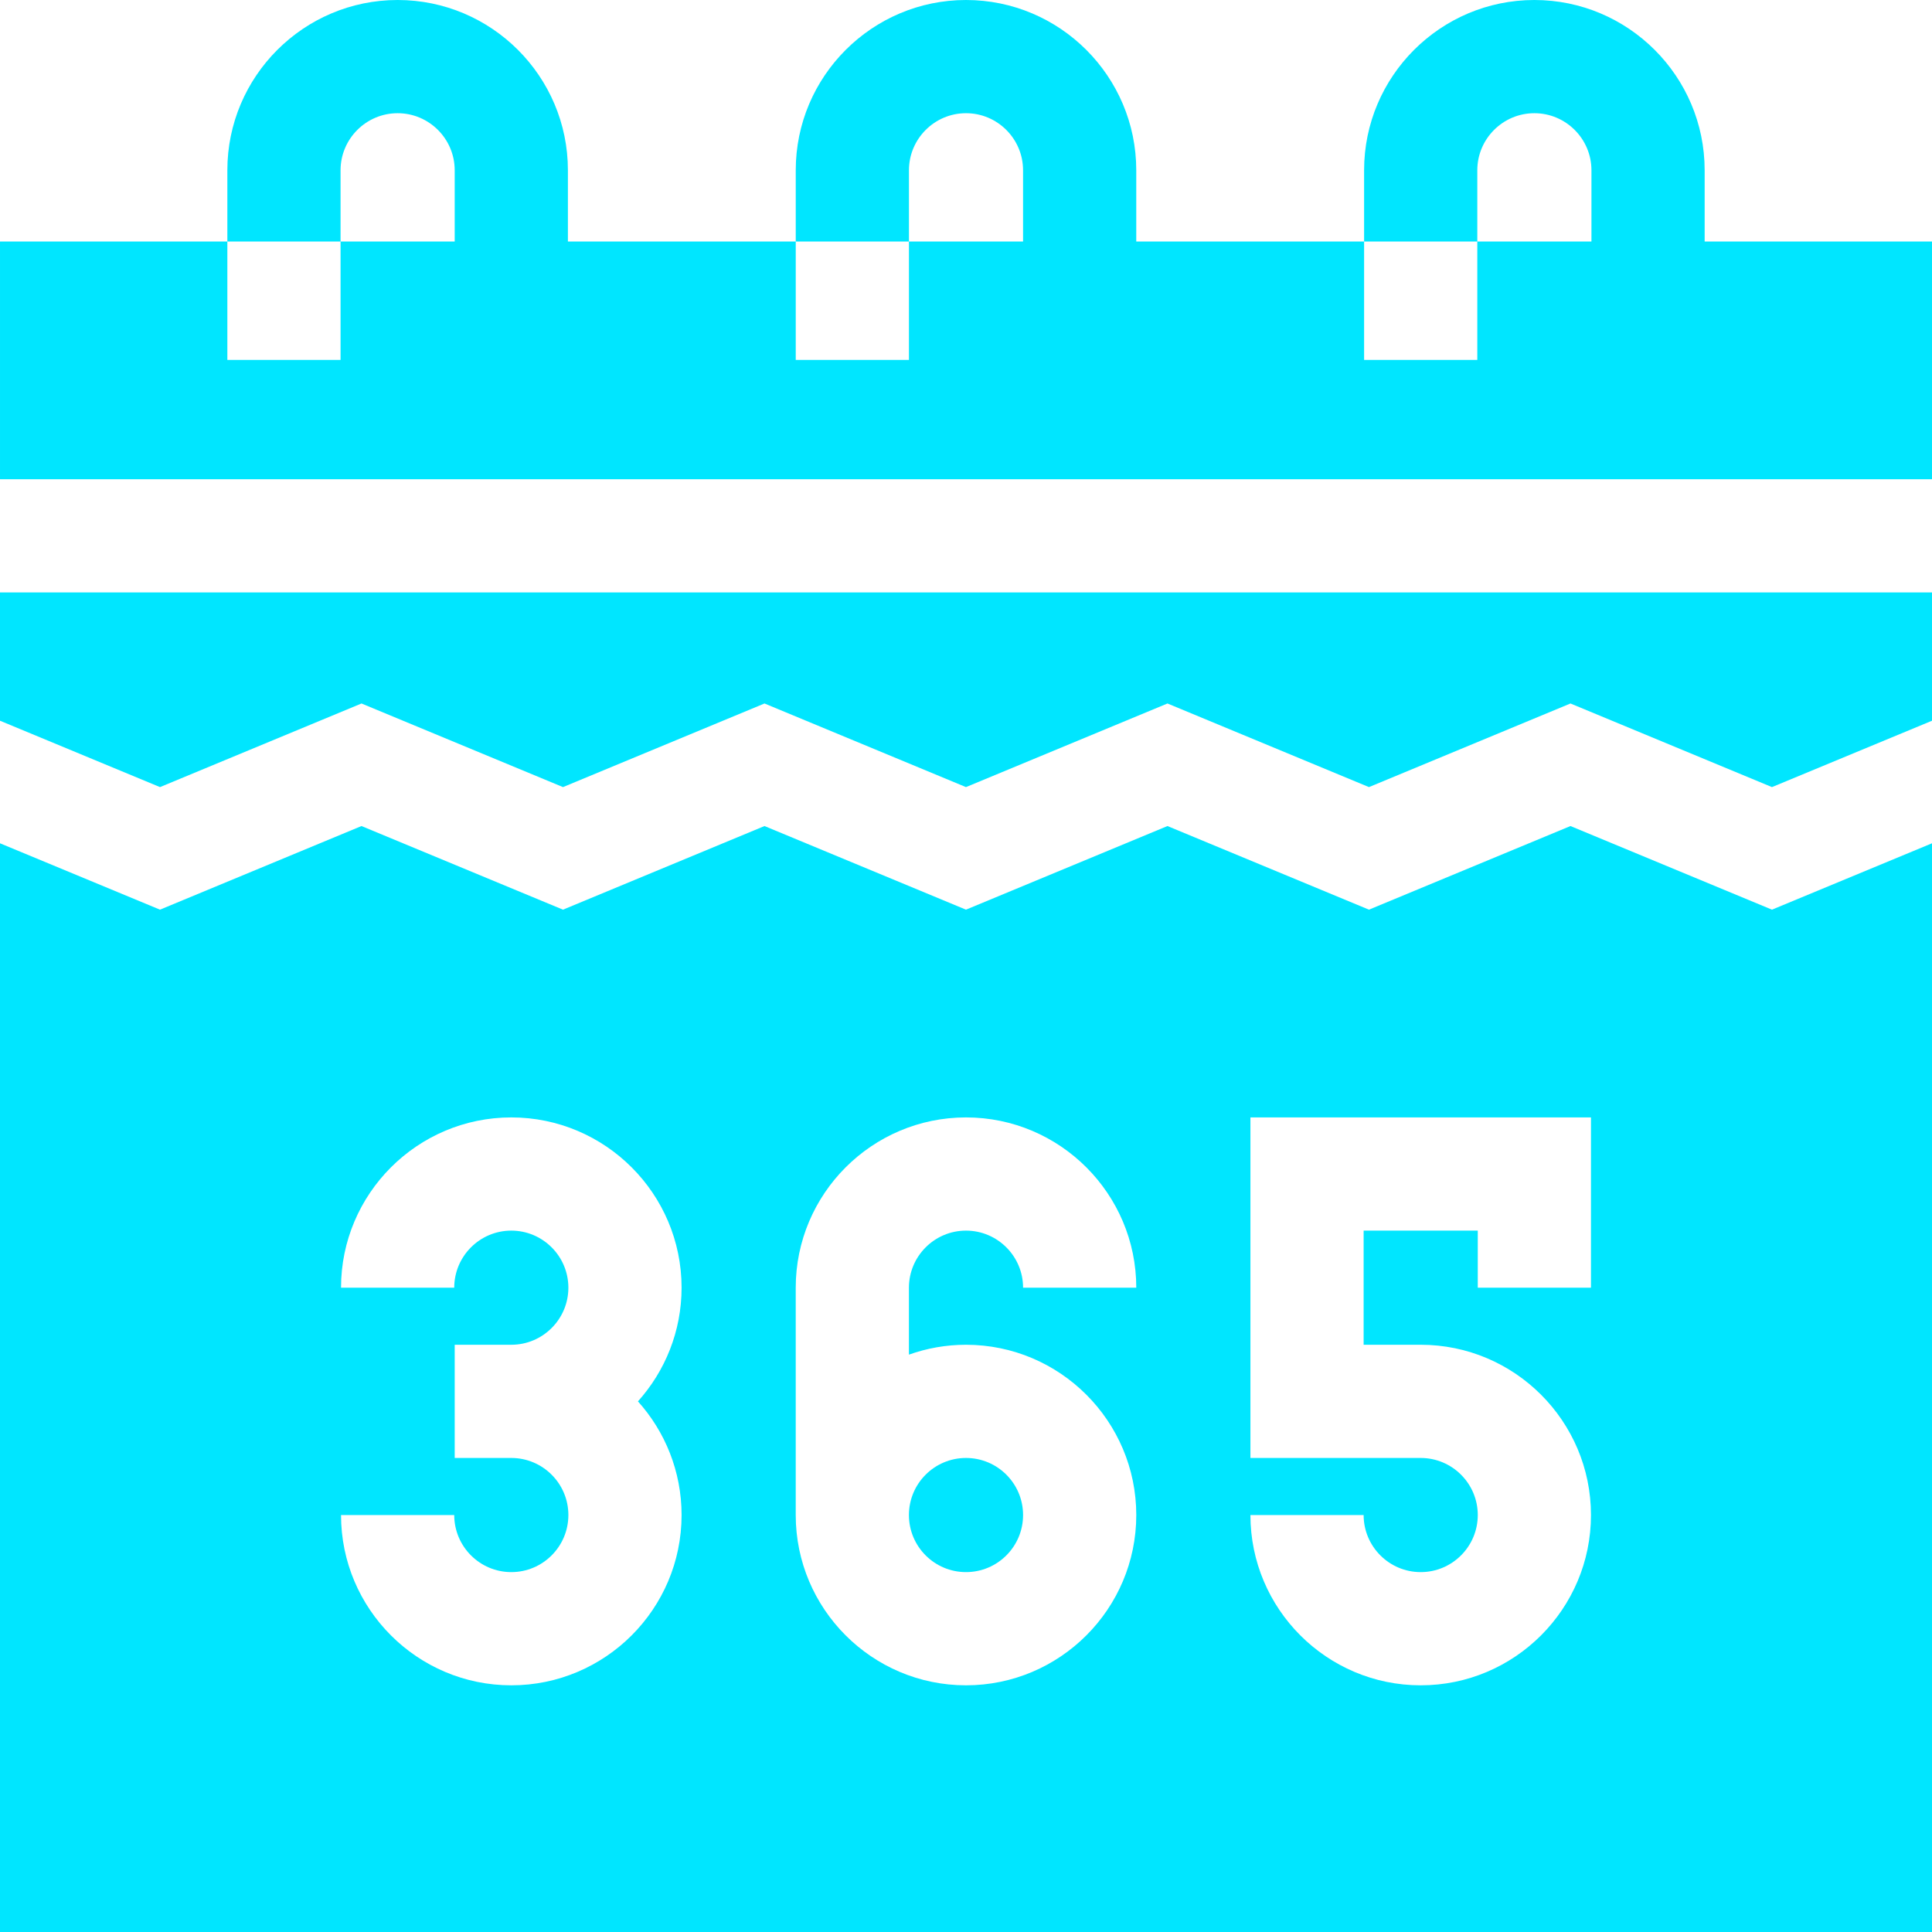 <svg fill="#00E6FF" id="Capa_1" enable-background="new 0 0 512 512" height="512" viewBox="0 0 512 512" width="512" xmlns="http://www.w3.org/2000/svg"><g><path d="m451.75 64v-18.88c0-24.88-20.24-45.12-45.13-45.12-24.88 0-45.12 20.24-45.12 45.12v18.88h30v-18.88c0-8.33 6.79-15.12 15.12-15.12 8.34 0 15.13 6.79 15.13 15.12v18.88h-30.25v31.38h-30v-31.38h-60.38v-18.88c0-24.88-20.24-45.12-45.12-45.12s-45.12 20.24-45.12 45.12v18.88h30v-18.88c0-8.33 6.78-15.12 15.12-15.12s15.12 6.79 15.12 15.12v18.88h-30.24v31.38h-30v-31.38h-60.38v-18.88c0-24.88-20.24-45.12-45.12-45.12-24.89 0-45.13 20.24-45.13 45.12v18.88h30v-18.88c0-8.33 6.79-15.12 15.13-15.12 8.33 0 15.12 6.79 15.12 15.12v18.88h-30.25v31.38h-30v-31.38h-60.25v63h512v-63z"/><path d="m0 191 42.4 17.59 53.4-22.16 53.4 22.16 53.4-22.16 53.39 22.16 53.4-22.16 53.4 22.16 53.4-22.16 53.4 22.16 42.41-17.59v-34h-512z"/><path d="m416.19 218.91-53.4 22.16-53.4-22.16-53.4 22.16-53.39-22.16-53.4 22.16-53.4-22.16-53.4 22.16-42.4-17.59v288.52h512v-288.52l-42.41 17.59zm-235.565 182.59c0 24.882-20.243 45.125-45.125 45.125s-45.125-20.243-45.125-45.125h30c0 8.34 6.785 15.125 15.125 15.125s15.125-6.785 15.125-15.125-6.785-15.125-15.125-15.125h-15v-30h15.01c8.335-.005 15.115-6.788 15.115-15.125 0-8.34-6.785-15.125-15.125-15.125s-15.125 6.785-15.125 15.125h-30c0-24.882 20.243-45.125 45.125-45.125s45.125 20.243 45.125 45.125c0 11.568-4.38 22.13-11.563 30.125 7.183 7.995 11.563 18.557 11.563 30.125zm75.375-45.125c24.882 0 45.125 20.243 45.125 45.125s-20.243 45.125-45.125 45.125-45.125-20.243-45.125-45.125v-60.25c0-24.882 20.243-45.125 45.125-45.125s45.125 20.243 45.125 45.125h-30c0-8.34-6.785-15.125-15.125-15.125s-15.125 6.785-15.125 15.125v17.741c4.731-1.688 9.821-2.616 15.125-2.616zm165.625-15.125h-30v-15.125h-30.25v30.25h15.125c24.882 0 45.125 20.243 45.125 45.125s-20.243 45.125-45.125 45.125-45.125-20.243-45.125-45.125h30c0 8.34 6.785 15.125 15.125 15.125s15.125-6.785 15.125-15.125-6.785-15.125-15.125-15.125h-45.125v-90.25h90.25z"/><circle cx="256" cy="401.5" r="15.125"/></g></svg>